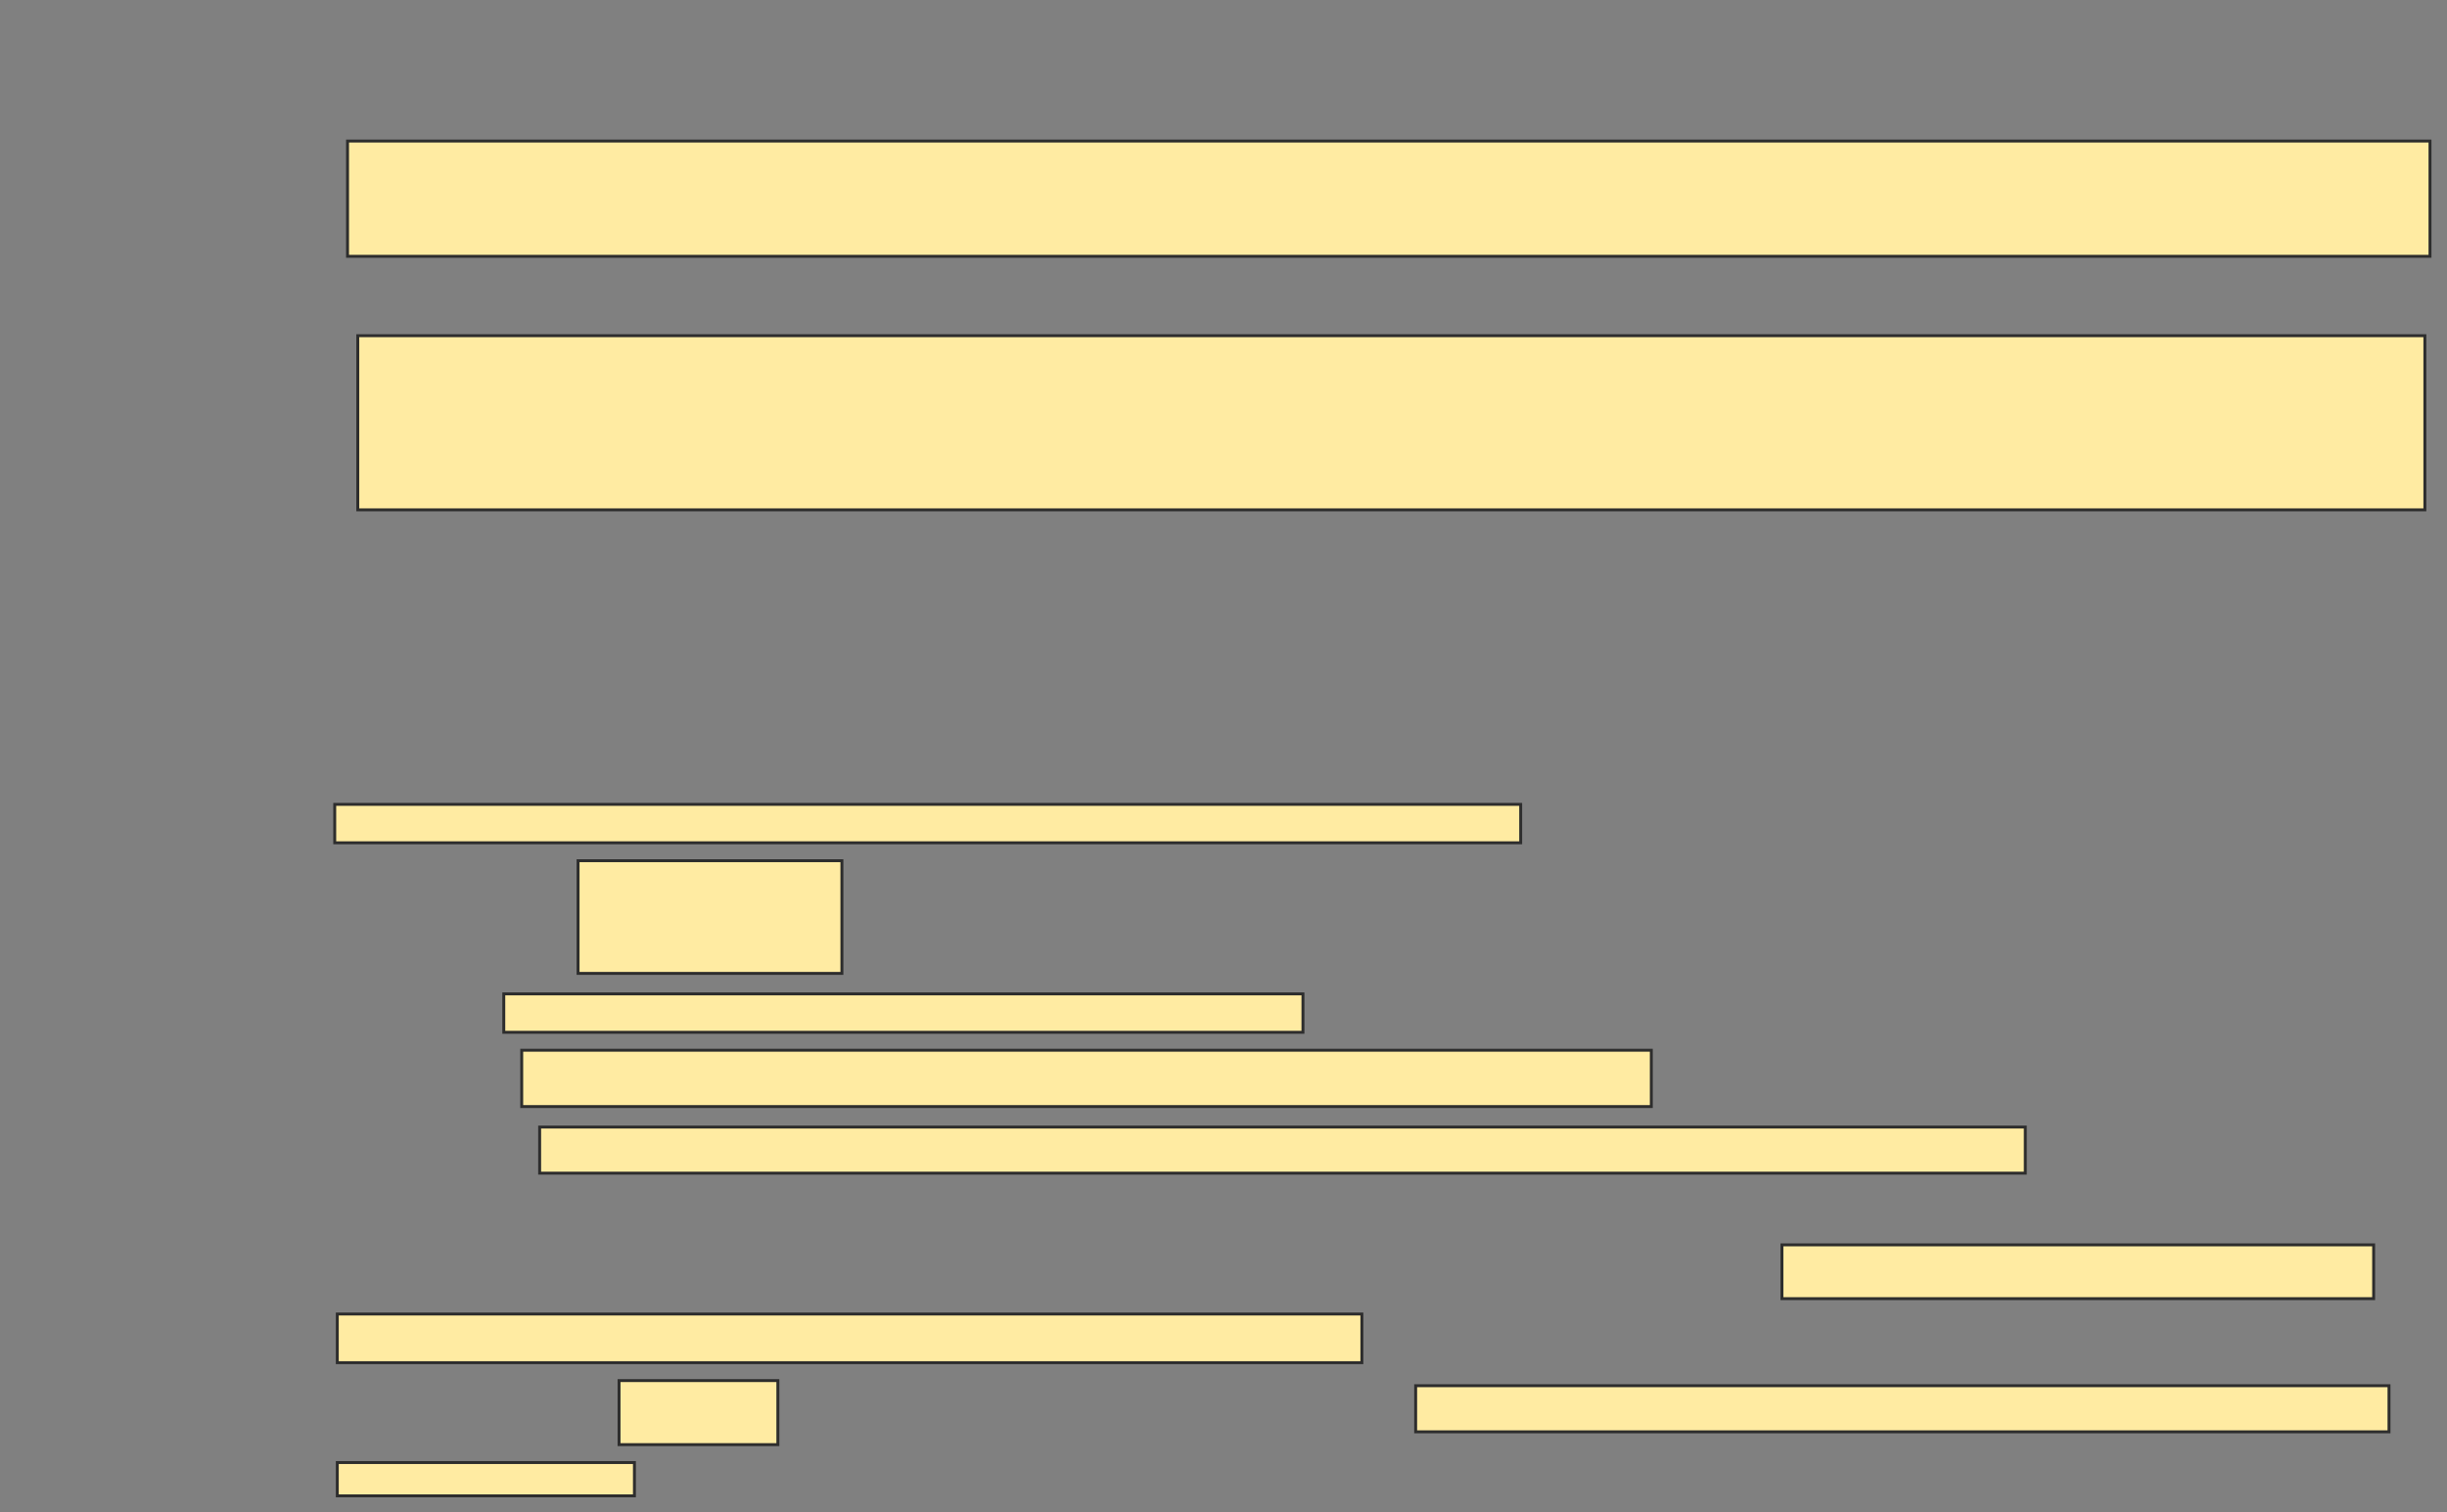 <svg xmlns="http://www.w3.org/2000/svg" width="838" height="518">
 <rect width="100%" height="100%" fill="#808080" stroke="none"/>
 <!-- Created with Image Occlusion Enhanced -->
 <g>
  <title>Labels</title>
 </g>
 <g>
  <title>Masks</title>
  <rect id="a0b1d7b2c2b84d909e8b3f4ae949019f-ao-1" height="39.474" width="713.158" y="48.316" x="119.018" stroke="#2D2D2D" fill="#FFEBA2"/>
  <rect id="a0b1d7b2c2b84d909e8b3f4ae949019f-ao-2" height="59.649" width="707.895" y="114.982" x="122.526" stroke="#2D2D2D" fill="#FFEBA2"/>
  
  <g id="a0b1d7b2c2b84d909e8b3f4ae949019f-ao-4">
   <rect height="13.158" width="406.14" y="275.509" x="114.632" stroke="#2D2D2D" fill="#FFEBA2"/>
   <rect height="38.596" width="90.351" y="294.807" x="197.965" stroke="#2D2D2D" fill="#FFEBA2"/>
   <rect height="13.158" width="273.684" y="340.421" x="172.526" stroke="#2D2D2D" fill="#FFEBA2"/>
   <rect height="19.298" width="386.842" y="359.719" x="178.667" stroke="#2D2D2D" fill="#FFEBA2"/>
   <rect height="15.789" width="508.772" y="386.035" x="184.807" stroke="#2D2D2D" fill="#FFEBA2"/>
  </g>
  <g id="a0b1d7b2c2b84d909e8b3f4ae949019f-ao-5">
   <rect height="18.421" width="202.632" y="426.386" x="610.246" stroke="#2D2D2D" fill="#FFEBA2"/>
   <rect height="16.667" width="350.877" y="450.07" x="115.509" stroke="#2D2D2D" fill="#FFEBA2"/>
   <rect height="21.93" width="54.386" y="472.877" x="212" stroke="#2D2D2D" fill="#FFEBA2"/>
   <rect height="15.789" width="333.333" y="474.632" x="484.807" stroke="#2D2D2D" fill="#FFEBA2"/>
   <rect height="11.404" width="101.754" y="500.947" x="115.509" stroke="#2D2D2D" fill="#FFEBA2"/>
  </g>
 </g>
</svg>